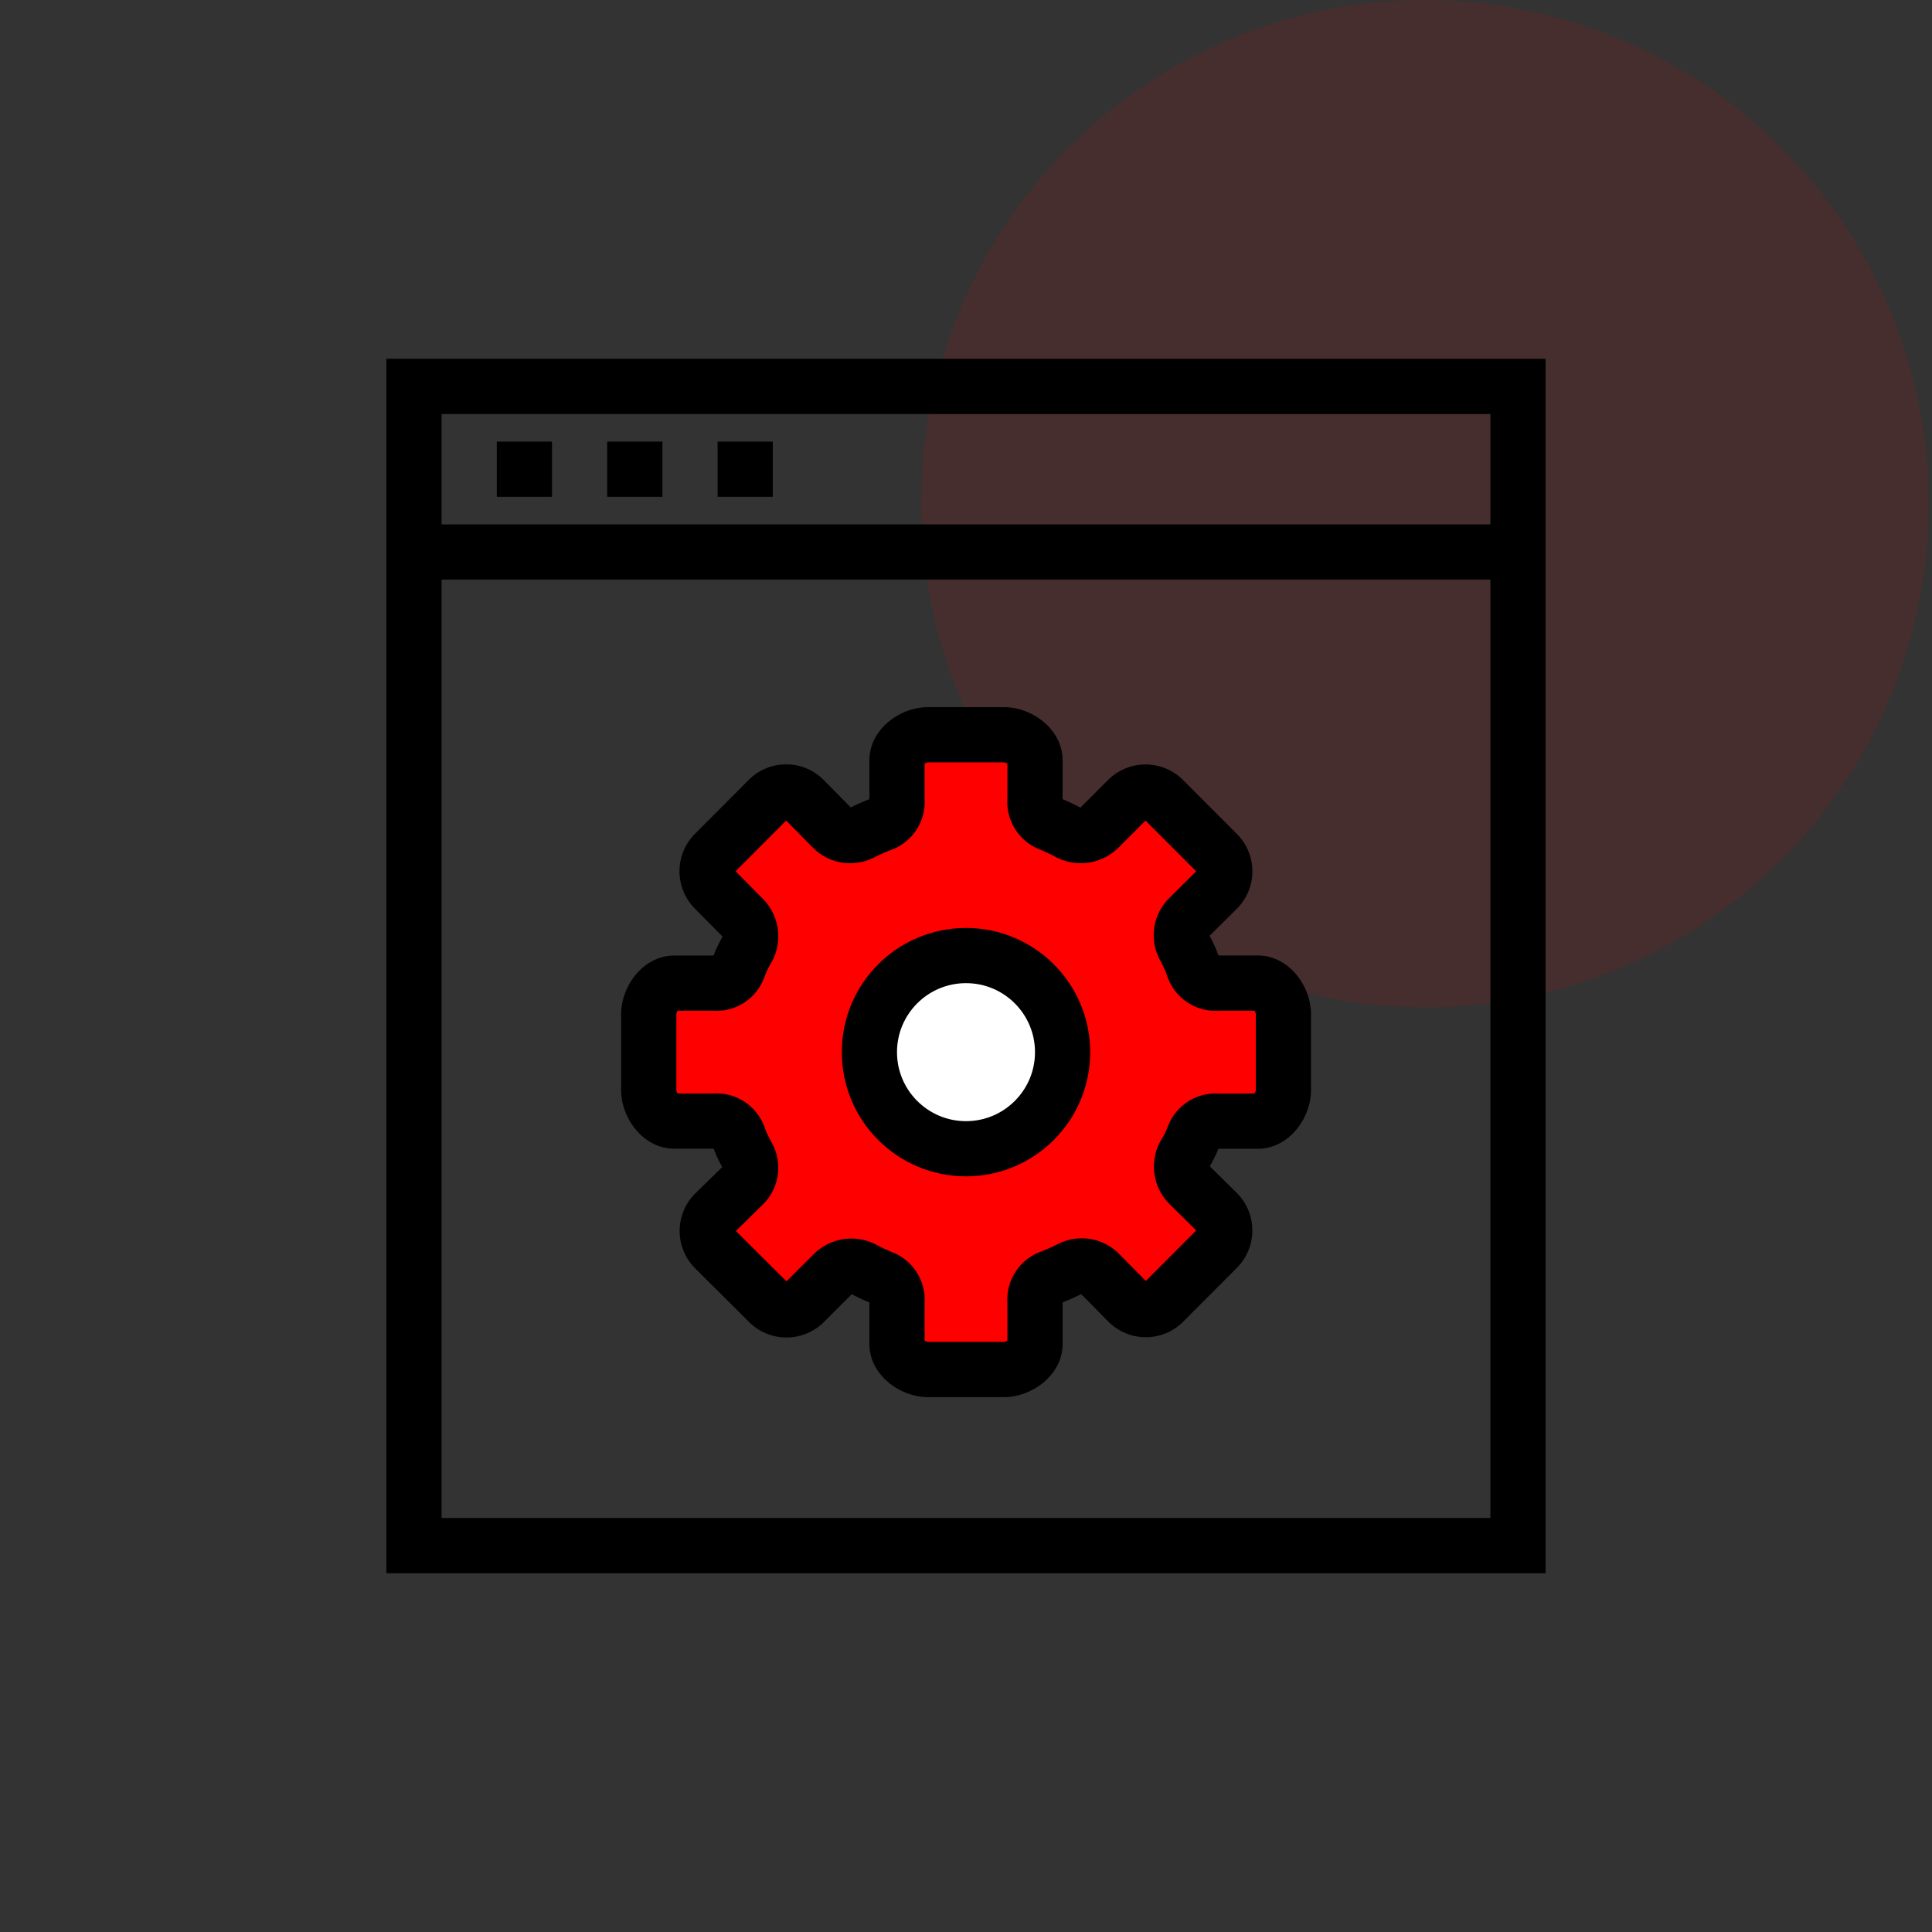 <svg xmlns="http://www.w3.org/2000/svg" width="140" height="140" viewBox="0 0 140 140">
    <rect x="0" y="0" width="140" height="140" fill="#333333" stroke="none"/>
    <defs>
        <style>
            .cls-3{fill:none;stroke:#000;stroke-width:4px;stroke-miterlimit:10}
        </style>
    </defs>
    <g id="download-app-03" transform="translate(-.244)">
        <path id="Icon_Base" fill="none" d="M0 0H140V140H0z" transform="translate(.244)"/>
        <circle id="Ellipse_118" cx="36.5" cy="36.5" r="36.5" fill="rgba(242,6,0,0.1)" transform="translate(67)"/>
        <g id="Group_362" transform="translate(10.244 10)">
            <g id="Group_360">
                <path id="Path_539" d="M100 86V18H20v84h80V86" class="cls-3"/>
                <path id="Line_115" d="M0 0L80 0" class="cls-3" transform="translate(20 30)"/>
                <path id="Line_116" d="M0 0L4 0" class="cls-3" transform="translate(26 24)"/>
                <path id="Line_117" d="M0 0L4 0" class="cls-3" transform="translate(34 24)"/>
                <path id="Line_118" d="M0 0L4 0" class="cls-3" transform="translate(42 24)"/>
            </g>
            <g id="Group_361" stroke="#000" stroke-width="4px">
                <path id="Path_540" fill="red" stroke-linejoin="round" d="M83 69v-5.52c0-1.017-.825-2.241-1.841-2.241h-2.9a1.685 1.685 0 0 1-1.759-1.088 9.712 9.712 0 0 0-.685-1.537 1.784 1.784 0 0 1 .319-2.112l2.084-2.071a1.826 1.826 0 0 0 0-2.585l-3.908-3.912a1.84 1.84 0 0 0-2.6 0l-2.093 2.091a1.873 1.873 0 0 1-2.145.329 13.654 13.654 0 0 0-1.388-.658A1.7 1.7 0 0 1 65 47.949v-2.865c0-1.016-1.224-1.841-2.241-1.841h-5.52c-1.016 0-2.239.825-2.239 1.841v2.863a1.7 1.7 0 0 1-1.085 1.753 15.283 15.283 0 0 0-1.486.655 1.8 1.8 0 0 1-2.094-.33l-2.07-2.1a1.825 1.825 0 0 0-2.59 0l-3.9 3.911a1.839 1.839 0 0 0-.005 2.594l2.1 2.121a1.858 1.858 0 0 1 .315 2.158 8.569 8.569 0 0 0-.686 1.441 1.685 1.685 0 0 1-1.749 1.092h-2.9c-1.016 0-1.839 1.224-1.839 2.241V69c0 1.016.823 2.239 1.839 2.239h2.907a1.7 1.7 0 0 1 1.756 1.1 8.878 8.878 0 0 0 .674 1.448 1.755 1.755 0 0 1-.336 2.1L41.793 77.9a1.824 1.824 0 0 0 0 2.6l3.9 3.881a1.84 1.84 0 0 0 2.6 0l2.1-2.1a1.873 1.873 0 0 1 2.143-.332 13.746 13.746 0 0 0 1.384.65A1.7 1.7 0 0 1 55 84.336V87.4c0 1.016 1.223 1.84 2.239 1.84h5.52c1.016 0 2.241-.824 2.241-1.84v-3.066a1.7 1.7 0 0 1 1.084-1.748 15.529 15.529 0 0 0 1.486-.655 1.8 1.8 0 0 1 2.093.33l2.071 2.1a1.825 1.825 0 0 0 2.589 0l3.889-3.9a1.839 1.839 0 0 0-.01-2.609l-2.037-2.012a1.83 1.83 0 0 1-.34-2.152 7.774 7.774 0 0 0 .671-1.345 1.7 1.7 0 0 1 1.757-1.1h2.906C82.175 71.243 83 70.02 83 69z"/>
                <circle id="Ellipse_175" cx="7" cy="7" r="7" fill="#fff" stroke-miterlimit="10" transform="translate(53 59.243)"/>
            </g>
        </g>
    </g>
</svg>
